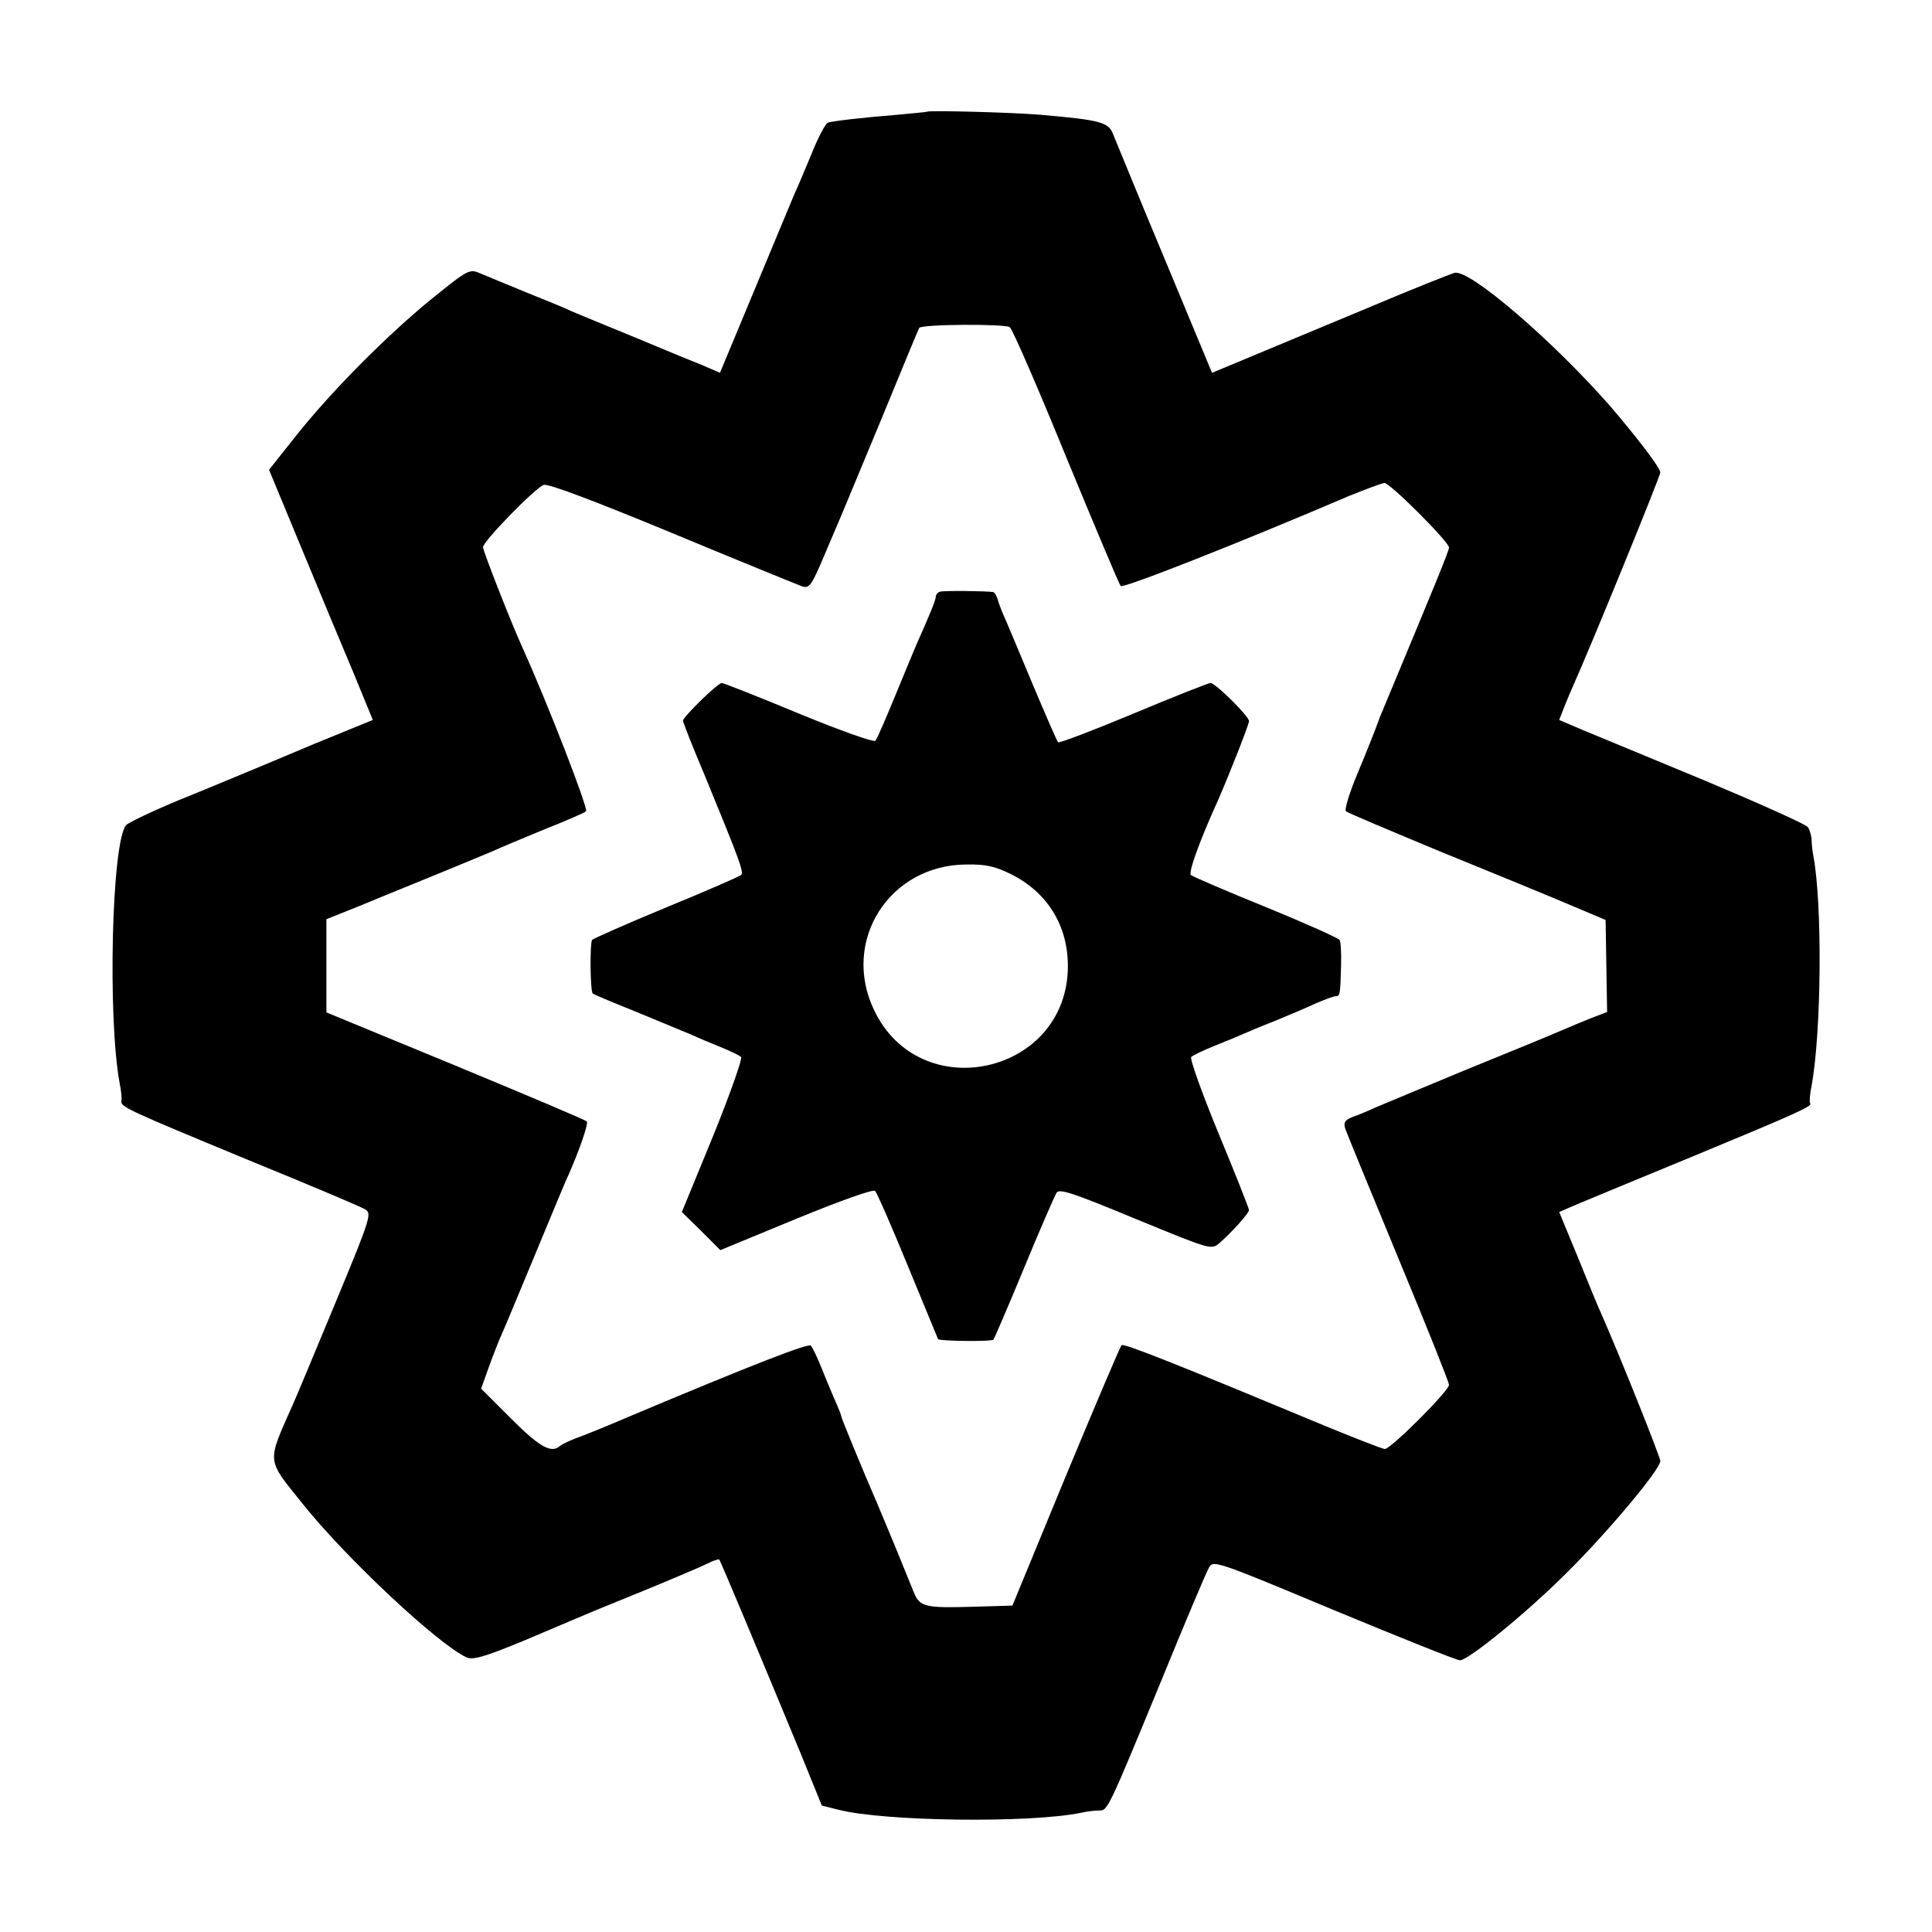 <?xml version="1.0" standalone="no"?>
<!DOCTYPE svg PUBLIC "-//W3C//DTD SVG 20010904//EN"
 "http://www.w3.org/TR/2001/REC-SVG-20010904/DTD/svg10.dtd">
<svg version="1.0" xmlns="http://www.w3.org/2000/svg"
 width="512pt" height="512pt" viewBox="0 0 512 512"
 preserveAspectRatio="xMidYMid meet">
<g transform="translate(0,512) scale(0.1,-0.1)"
fill="#000000" stroke="none">
<path d="M2457 4824 c-1 -1 -36 -4 -77 -8 -101 -8 -173 -17 -186 -21 -6 -2
-26 -39 -43 -82 -18 -43 -38 -91 -46 -108 -7 -16 -54 -130 -105 -252 l-92
-221 -46 20 c-26 10 -108 44 -182 75 -74 30 -148 61 -165 68 -16 8 -70 30
-120 50 -49 20 -104 43 -121 50 -30 13 -32 12 -130 -67 -119 -97 -268 -247
-362 -366 l-69 -87 87 -210 c48 -116 110 -265 138 -331 l50 -122 -152 -62
c-83 -35 -169 -71 -191 -80 -22 -9 -98 -41 -170 -70 -72 -30 -135 -60 -141
-67 -38 -45 -49 -510 -17 -683 4 -19 6 -40 5 -47 -4 -16 12 -23 338 -158 157
-64 294 -122 306 -129 20 -11 19 -17 -76 -246 -54 -129 -104 -251 -113 -270
-71 -161 -73 -143 29 -270 115 -143 356 -368 430 -402 17 -8 47 1 145 41 68
29 133 56 144 61 11 5 88 37 170 70 83 34 163 68 179 76 16 8 30 13 32 11 3
-2 109 -256 213 -507 l59 -145 44 -11 c121 -31 507 -36 643 -8 17 4 38 6 48 6
22 -1 24 3 162 338 64 157 122 294 129 306 11 20 20 17 331 -113 176 -73 326
-133 334 -133 22 0 176 125 284 233 109 108 247 273 247 295 0 11 -109 283
-155 387 -8 17 -36 85 -63 152 l-50 121 46 20 c26 11 164 68 307 127 273 113
320 134 312 141 -2 3 -1 24 4 47 26 143 29 484 4 612 -2 11 -4 29 -4 40 -1 11
-5 26 -10 33 -4 7 -127 62 -272 123 -145 60 -292 121 -326 135 l-61 26 14 36
c8 20 19 46 24 57 48 107 230 553 230 563 0 12 -61 92 -134 177 -150 171 -370
361 -411 352 -11 -3 -117 -45 -235 -95 -118 -49 -259 -108 -312 -130 l-96 -40
-126 303 c-70 167 -130 315 -136 329 -12 32 -32 38 -195 52 -70 6 -293 12
-298 8z m219 -571 c7 -5 74 -159 149 -343 76 -184 141 -339 145 -343 6 -7 304
110 606 239 45 18 87 34 93 34 15 0 171 -156 171 -171 0 -9 -35 -94 -183 -449
-5 -14 -11 -29 -13 -35 -2 -5 -21 -54 -44 -109 -23 -54 -38 -102 -33 -106 4
-4 121 -53 258 -110 138 -56 291 -119 340 -140 l90 -38 2 -122 2 -122 -37 -14
c-20 -8 -57 -23 -82 -34 -25 -11 -139 -58 -255 -105 -115 -48 -224 -93 -240
-100 -17 -8 -43 -19 -58 -24 -23 -9 -27 -15 -22 -32 4 -12 68 -167 141 -344
74 -178 134 -328 134 -335 0 -16 -154 -170 -170 -170 -6 0 -75 27 -153 59
-399 166 -539 222 -545 216 -3 -3 -70 -160 -148 -348 l-141 -342 -103 -3
c-126 -4 -142 0 -157 35 -6 15 -28 69 -48 118 -21 50 -43 104 -50 120 -37 85
-95 226 -95 230 0 3 -8 24 -19 48 -10 23 -26 62 -36 87 -10 25 -22 49 -26 54
-6 7 -149 -48 -484 -189 -60 -26 -123 -51 -140 -57 -16 -6 -34 -15 -40 -19
-23 -22 -54 -5 -130 71 l-80 80 19 53 c10 28 26 70 36 92 10 22 50 119 90 215
40 96 78 189 86 205 30 68 54 138 49 143 -3 4 -160 70 -348 148 l-342 141 0
123 0 124 90 36 c50 21 142 58 205 84 63 26 129 53 145 60 17 8 77 33 135 57
58 23 109 45 113 49 7 6 -102 287 -169 435 -32 71 -104 255 -104 265 0 15 139
158 161 165 12 4 138 -44 341 -128 178 -74 333 -137 344 -141 19 -6 25 3 58
81 21 49 41 97 46 108 5 11 52 126 106 255 53 129 98 238 100 241 6 10 227 11
240 2z"/>
<path d="M2491 3552 c-6 -2 -11 -8 -11 -13 0 -9 -16 -48 -50 -124 -5 -11 -30
-72 -56 -135 -26 -63 -50 -119 -54 -123 -4 -5 -96 28 -203 72 -108 45 -200 81
-204 81 -11 0 -103 -90 -103 -100 0 -4 25 -68 56 -141 95 -231 106 -261 98
-268 -5 -4 -94 -43 -199 -86 -104 -43 -192 -82 -196 -86 -6 -10 -5 -137 2
-142 2 -2 51 -23 109 -46 58 -24 123 -51 145 -60 22 -10 60 -26 85 -36 25 -10
49 -22 54 -26 4 -4 -29 -98 -74 -209 l-83 -202 51 -50 51 -51 201 83 c117 48
204 79 209 74 5 -5 44 -94 87 -199 43 -104 79 -192 80 -194 4 -5 142 -7 147
-1 2 3 39 88 81 190 42 102 81 191 86 199 7 12 45 -1 209 -69 200 -82 201 -83
223 -64 34 30 77 78 78 87 0 4 -36 96 -81 204 -44 107 -77 199 -72 202 4 4 33
18 63 30 30 12 64 26 75 31 11 5 49 21 85 35 36 15 84 35 107 46 24 10 47 19
53 19 11 0 12 3 14 83 1 32 -1 62 -4 66 -3 5 -90 44 -195 87 -104 42 -194 81
-199 85 -7 6 21 86 70 194 30 68 84 205 84 214 0 13 -89 101 -102 101 -5 0
-97 -36 -204 -81 -108 -45 -197 -79 -200 -76 -3 3 -32 70 -65 148 -33 79 -66
158 -73 174 -8 17 -17 40 -21 53 -3 12 -9 22 -13 23 -20 3 -132 4 -141 1z
m187 -748 c97 -48 152 -136 152 -244 0 -287 -392 -375 -514 -116 -87 183 41
384 245 385 51 1 76 -5 117 -25z"/>
</g>
</svg>
